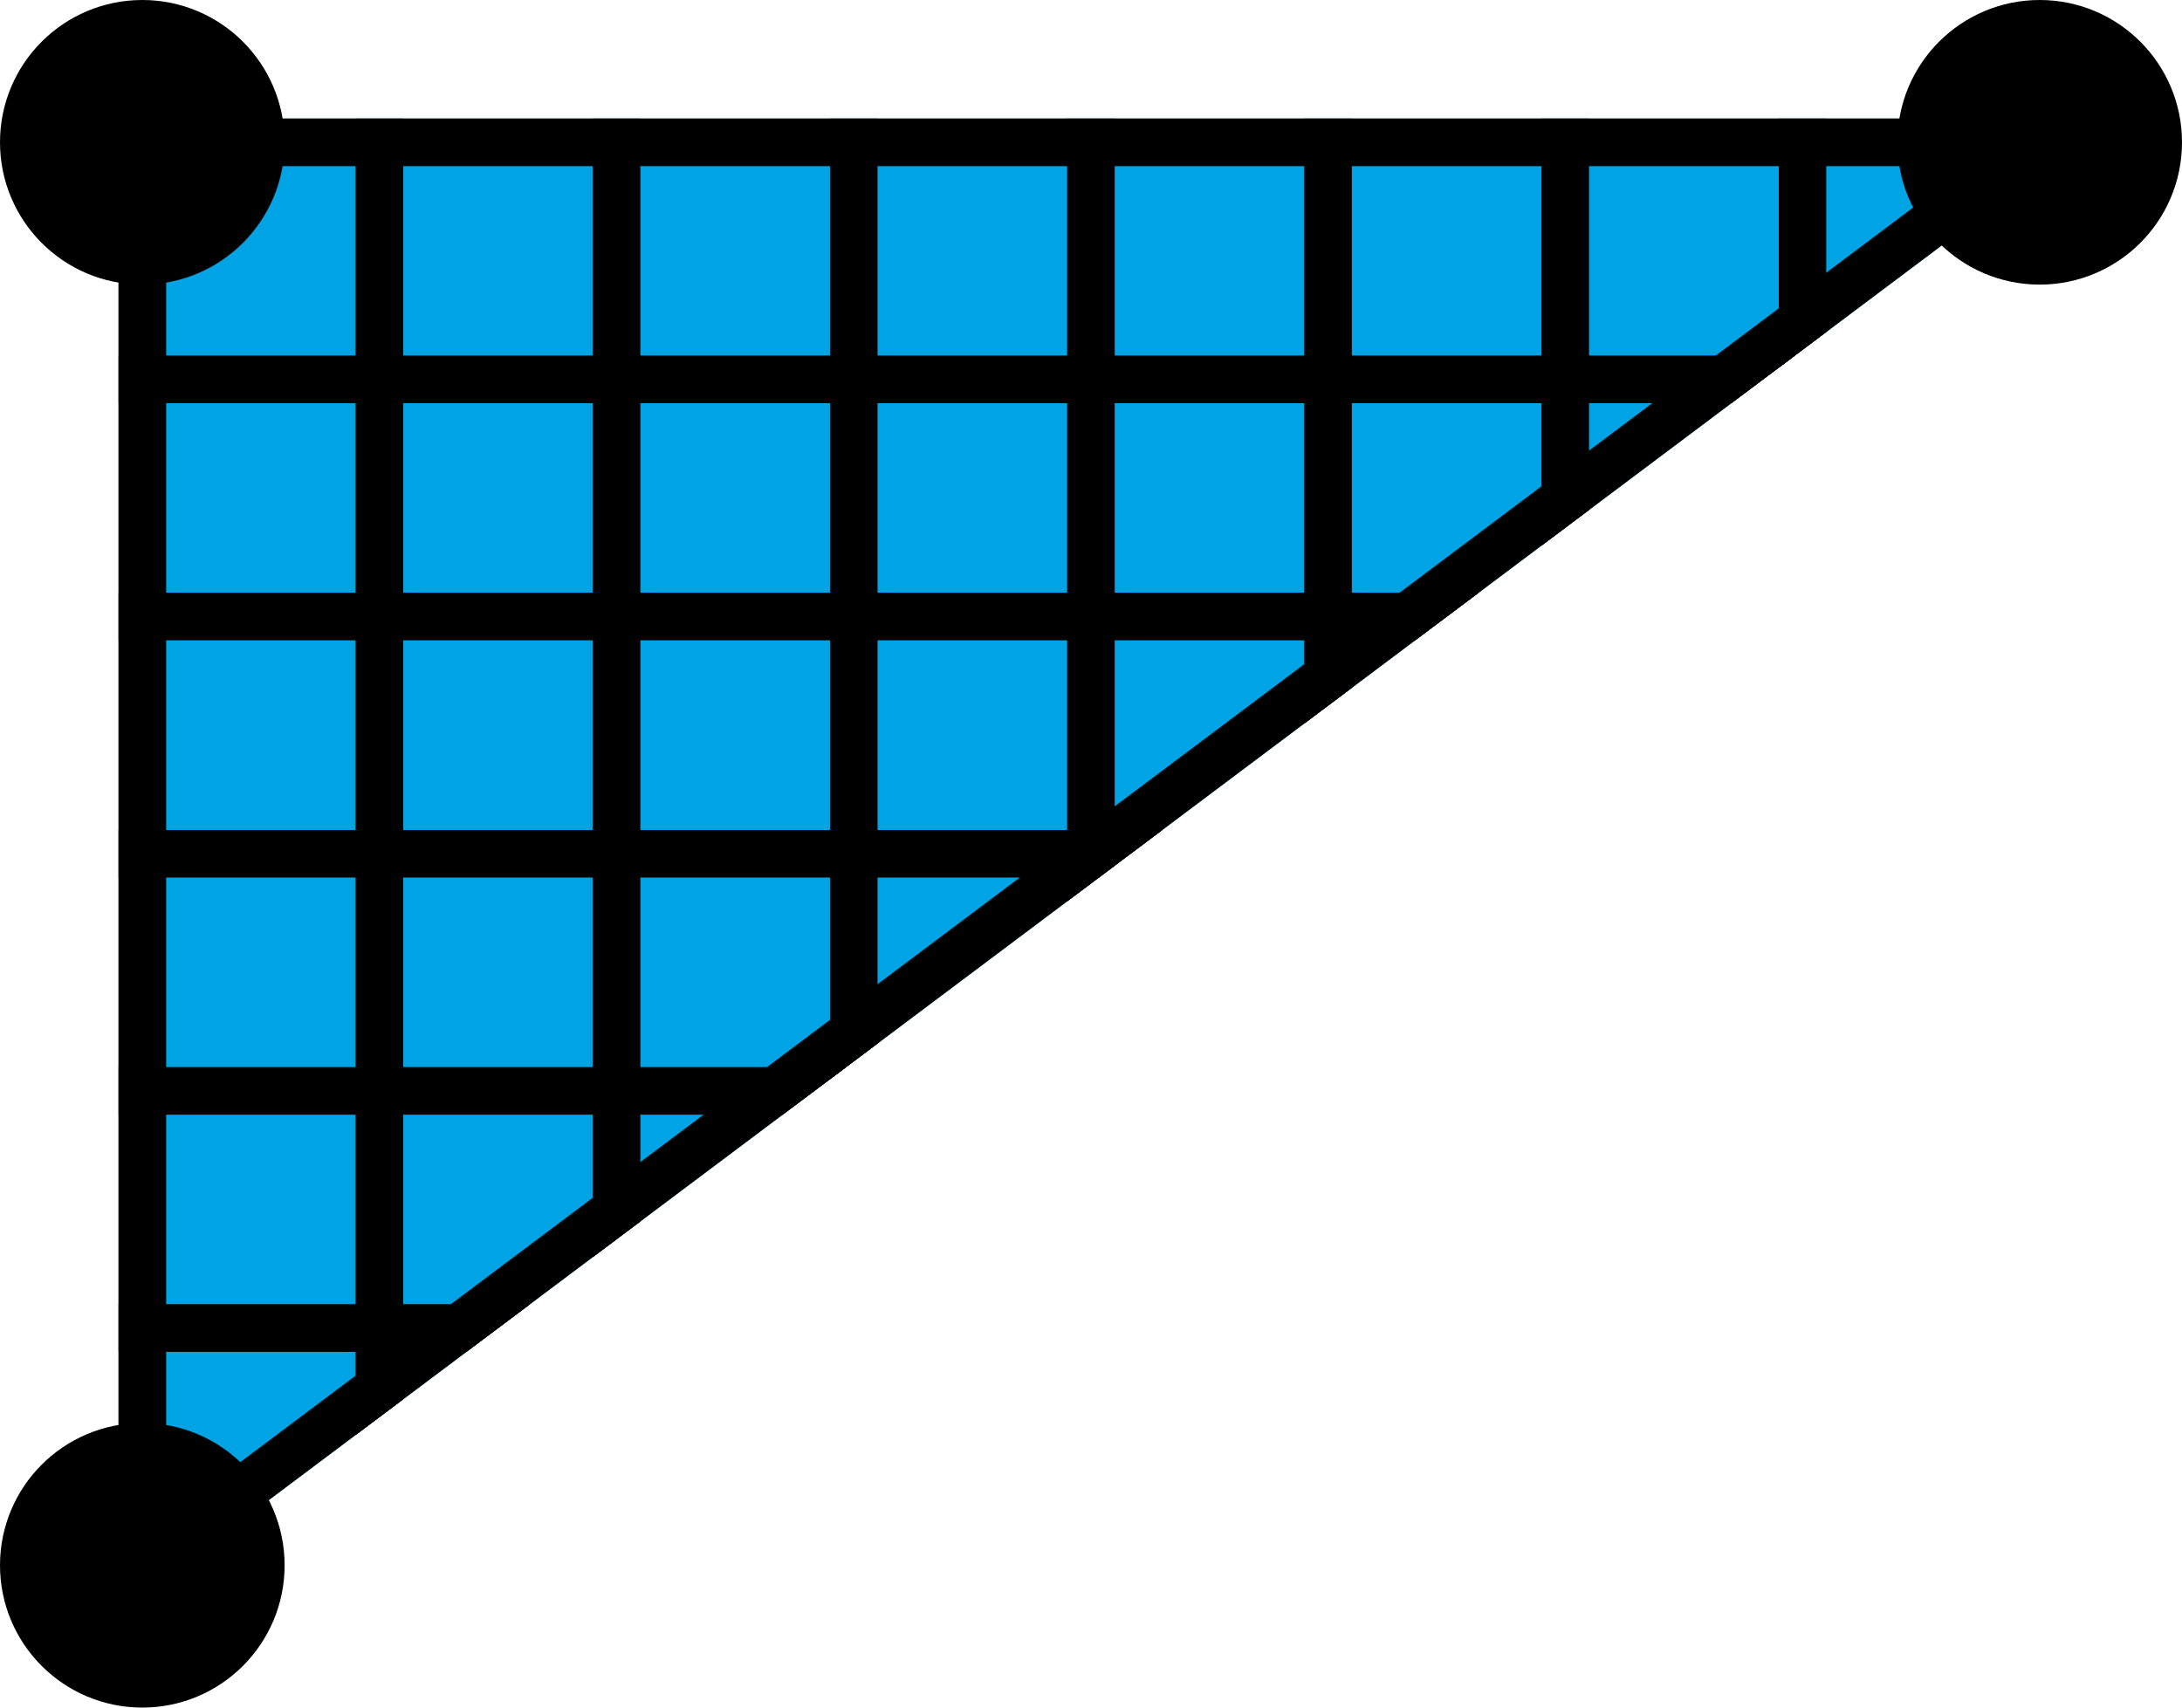 <?xml version="1.0" encoding="utf-8"?>
<!-- Generator: Adobe Illustrator 18.0.0, SVG Export Plug-In . SVG Version: 6.00 Build 0)  -->
<!DOCTYPE svg PUBLIC "-//W3C//DTD SVG 1.1//EN" "http://www.w3.org/Graphics/SVG/1.1/DTD/svg11.dtd">
<svg version="1.1" id="Layer_1" xmlns="http://www.w3.org/2000/svg" xmlns:xlink="http://www.w3.org/1999/xlink" x="0px" y="0px"
	 viewBox="0 0 460 360" enable-background="new 0 0 460 360" xml:space="preserve">
<g id="Layer_2">
	<defs>
		<path id="SVGID_1_" d="M25,340V25h420L25,340z"/>
	</defs>
	<use xlink:href="#SVGID_1_"  overflow="visible" fill="#00A4E4"/>
	<clipPath id="SVGID_2_">
		<use xlink:href="#SVGID_1_"  overflow="visible"/>
	</clipPath>
	
		<rect x="30" y="30" clip-path="url(#SVGID_2_)" fill="#00A4E4" stroke="#000000" stroke-width="10" stroke-miterlimit="10" width="50" height="50"/>
	
		<rect x="80" y="30" clip-path="url(#SVGID_2_)" fill="#00A4E4" stroke="#000000" stroke-width="10" stroke-miterlimit="10" width="50" height="50"/>
	
		<rect x="130" y="30" clip-path="url(#SVGID_2_)" fill="#00A4E4" stroke="#000000" stroke-width="10" stroke-miterlimit="10" width="50" height="50"/>
	
		<rect x="180" y="30" clip-path="url(#SVGID_2_)" fill="#00A4E4" stroke="#000000" stroke-width="10" stroke-miterlimit="10" width="50" height="50"/>
	
		<rect x="230" y="30" clip-path="url(#SVGID_2_)" fill="#00A4E4" stroke="#000000" stroke-width="10" stroke-miterlimit="10" width="50" height="50"/>
	
		<rect x="280" y="30" clip-path="url(#SVGID_2_)" fill="#00A4E4" stroke="#000000" stroke-width="10" stroke-miterlimit="10" width="50" height="50"/>
	
		<rect x="330" y="30" clip-path="url(#SVGID_2_)" fill="#00A4E4" stroke="#000000" stroke-width="10" stroke-miterlimit="10" width="50" height="50"/>
	
		<rect x="380" y="30" clip-path="url(#SVGID_2_)" fill="#00A4E4" stroke="#000000" stroke-width="10" stroke-miterlimit="10" width="50" height="50"/>
	
		<rect x="30" y="80" clip-path="url(#SVGID_2_)" fill="#00A4E4" stroke="#000000" stroke-width="10" stroke-miterlimit="10" width="50" height="50"/>
	
		<rect x="80" y="80" clip-path="url(#SVGID_2_)" fill="#00A4E4" stroke="#000000" stroke-width="10" stroke-miterlimit="10" width="50" height="50"/>
	
		<rect x="130" y="80" clip-path="url(#SVGID_2_)" fill="#00A4E4" stroke="#000000" stroke-width="10" stroke-miterlimit="10" width="50" height="50"/>
	
		<rect x="180" y="80" clip-path="url(#SVGID_2_)" fill="#00A4E4" stroke="#000000" stroke-width="10" stroke-miterlimit="10" width="50" height="50"/>
	
		<rect x="230" y="80" clip-path="url(#SVGID_2_)" fill="#00A4E4" stroke="#000000" stroke-width="10" stroke-miterlimit="10" width="50" height="50"/>
	
		<rect x="280" y="80" clip-path="url(#SVGID_2_)" fill="#00A4E4" stroke="#000000" stroke-width="10" stroke-miterlimit="10" width="50" height="50"/>
	
		<rect x="330" y="80" clip-path="url(#SVGID_2_)" fill="#00A4E4" stroke="#000000" stroke-width="10" stroke-miterlimit="10" width="50" height="50"/>
	
		<rect x="380" y="80" clip-path="url(#SVGID_2_)" fill="#00A4E4" stroke="#000000" stroke-width="10" stroke-miterlimit="10" width="50" height="50"/>
	
		<rect x="30" y="130" clip-path="url(#SVGID_2_)" fill="#00A4E4" stroke="#000000" stroke-width="10" stroke-miterlimit="10" width="50" height="50"/>
	
		<rect x="80" y="130" clip-path="url(#SVGID_2_)" fill="#00A4E4" stroke="#000000" stroke-width="10" stroke-miterlimit="10" width="50" height="50"/>
	
		<rect x="130" y="130" clip-path="url(#SVGID_2_)" fill="#00A4E4" stroke="#000000" stroke-width="10" stroke-miterlimit="10" width="50" height="50"/>
	
		<rect x="180" y="130" clip-path="url(#SVGID_2_)" fill="#00A4E4" stroke="#000000" stroke-width="10" stroke-miterlimit="10" width="50" height="50"/>
	
		<rect x="230" y="130" clip-path="url(#SVGID_2_)" fill="#00A4E4" stroke="#000000" stroke-width="10" stroke-miterlimit="10" width="50" height="50"/>
	
		<rect x="280" y="130" clip-path="url(#SVGID_2_)" fill="#00A4E4" stroke="#000000" stroke-width="10" stroke-miterlimit="10" width="50" height="50"/>
	
		<rect x="330" y="130" clip-path="url(#SVGID_2_)" fill="#00A4E4" stroke="#000000" stroke-width="10" stroke-miterlimit="10" width="50" height="50"/>
	
		<rect x="380" y="130" clip-path="url(#SVGID_2_)" fill="#00A4E4" stroke="#000000" stroke-width="10" stroke-miterlimit="10" width="50" height="50"/>
	
		<rect x="30" y="180" clip-path="url(#SVGID_2_)" fill="#00A4E4" stroke="#000000" stroke-width="10" stroke-miterlimit="10" width="50" height="50"/>
	
		<rect x="80" y="180" clip-path="url(#SVGID_2_)" fill="#00A4E4" stroke="#000000" stroke-width="10" stroke-miterlimit="10" width="50" height="50"/>
	
		<rect x="130" y="180" clip-path="url(#SVGID_2_)" fill="#00A4E4" stroke="#000000" stroke-width="10" stroke-miterlimit="10" width="50" height="50"/>
	
		<rect x="180" y="180" clip-path="url(#SVGID_2_)" fill="#00A4E4" stroke="#000000" stroke-width="10" stroke-miterlimit="10" width="50" height="50"/>
	
		<rect x="230" y="180" clip-path="url(#SVGID_2_)" fill="#00A4E4" stroke="#000000" stroke-width="10" stroke-miterlimit="10" width="50" height="50"/>
	
		<rect x="280" y="180" clip-path="url(#SVGID_2_)" fill="#00A4E4" stroke="#000000" stroke-width="10" stroke-miterlimit="10" width="50" height="50"/>
	
		<rect x="330" y="180" clip-path="url(#SVGID_2_)" fill="#00A4E4" stroke="#000000" stroke-width="10" stroke-miterlimit="10" width="50" height="50"/>
	
		<rect x="380" y="180" clip-path="url(#SVGID_2_)" fill="#00A4E4" stroke="#000000" stroke-width="10" stroke-miterlimit="10" width="50" height="50"/>
	
		<rect x="30" y="230" clip-path="url(#SVGID_2_)" fill="#00A4E4" stroke="#000000" stroke-width="10" stroke-miterlimit="10" width="50" height="50"/>
	
		<rect x="80" y="230" clip-path="url(#SVGID_2_)" fill="#00A4E4" stroke="#000000" stroke-width="10" stroke-miterlimit="10" width="50" height="50"/>
	
		<rect x="130" y="230" clip-path="url(#SVGID_2_)" fill="#00A4E4" stroke="#000000" stroke-width="10" stroke-miterlimit="10" width="50" height="50"/>
	
		<rect x="180" y="230" clip-path="url(#SVGID_2_)" fill="#00A4E4" stroke="#000000" stroke-width="10" stroke-miterlimit="10" width="50" height="50"/>
	
		<rect x="230" y="230" clip-path="url(#SVGID_2_)" fill="#00A4E4" stroke="#000000" stroke-width="10" stroke-miterlimit="10" width="50" height="50"/>
	
		<rect x="280" y="230" clip-path="url(#SVGID_2_)" fill="#00A4E4" stroke="#000000" stroke-width="10" stroke-miterlimit="10" width="50" height="50"/>
	
		<rect x="330" y="230" clip-path="url(#SVGID_2_)" fill="#00A4E4" stroke="#000000" stroke-width="10" stroke-miterlimit="10" width="50" height="50"/>
	
		<rect x="380" y="230" clip-path="url(#SVGID_2_)" fill="#00A4E4" stroke="#000000" stroke-width="10" stroke-miterlimit="10" width="50" height="50"/>
	
		<rect x="30" y="280" clip-path="url(#SVGID_2_)" fill="#00A4E4" stroke="#000000" stroke-width="10" stroke-miterlimit="10" width="50" height="50"/>
	
		<rect x="80" y="280" clip-path="url(#SVGID_2_)" fill="#00A4E4" stroke="#000000" stroke-width="10" stroke-miterlimit="10" width="50" height="50"/>
	
		<rect x="130" y="280" clip-path="url(#SVGID_2_)" fill="#00A4E4" stroke="#000000" stroke-width="10" stroke-miterlimit="10" width="50" height="50"/>
	
		<rect x="180" y="280" clip-path="url(#SVGID_2_)" fill="#00A4E4" stroke="#000000" stroke-width="10" stroke-miterlimit="10" width="50" height="50"/>
	
		<rect x="230" y="280" clip-path="url(#SVGID_2_)" fill="#00A4E4" stroke="#000000" stroke-width="10" stroke-miterlimit="10" width="50" height="50"/>
	
		<rect x="280" y="280" clip-path="url(#SVGID_2_)" fill="#00A4E4" stroke="#000000" stroke-width="10" stroke-miterlimit="10" width="50" height="50"/>
	
		<rect x="330" y="280" clip-path="url(#SVGID_2_)" fill="#00A4E4" stroke="#000000" stroke-width="10" stroke-miterlimit="10" width="50" height="50"/>
	
		<rect x="380" y="280" clip-path="url(#SVGID_2_)" fill="#00A4E4" stroke="#000000" stroke-width="10" stroke-miterlimit="10" width="50" height="50"/>
</g>
<polygon fill="none" stroke="#000000" stroke-width="10" stroke-miterlimit="10" points="30,30 30,330 430,30 "/>
<circle stroke="#000000" stroke-width="10" stroke-miterlimit="10" cx="30" cy="330" r="25"/>
<circle stroke="#000000" stroke-width="10" stroke-miterlimit="10" cx="30" cy="30" r="25"/>
<circle stroke="#000000" stroke-width="10" stroke-miterlimit="10" cx="430" cy="30" r="25"/>
</svg>
